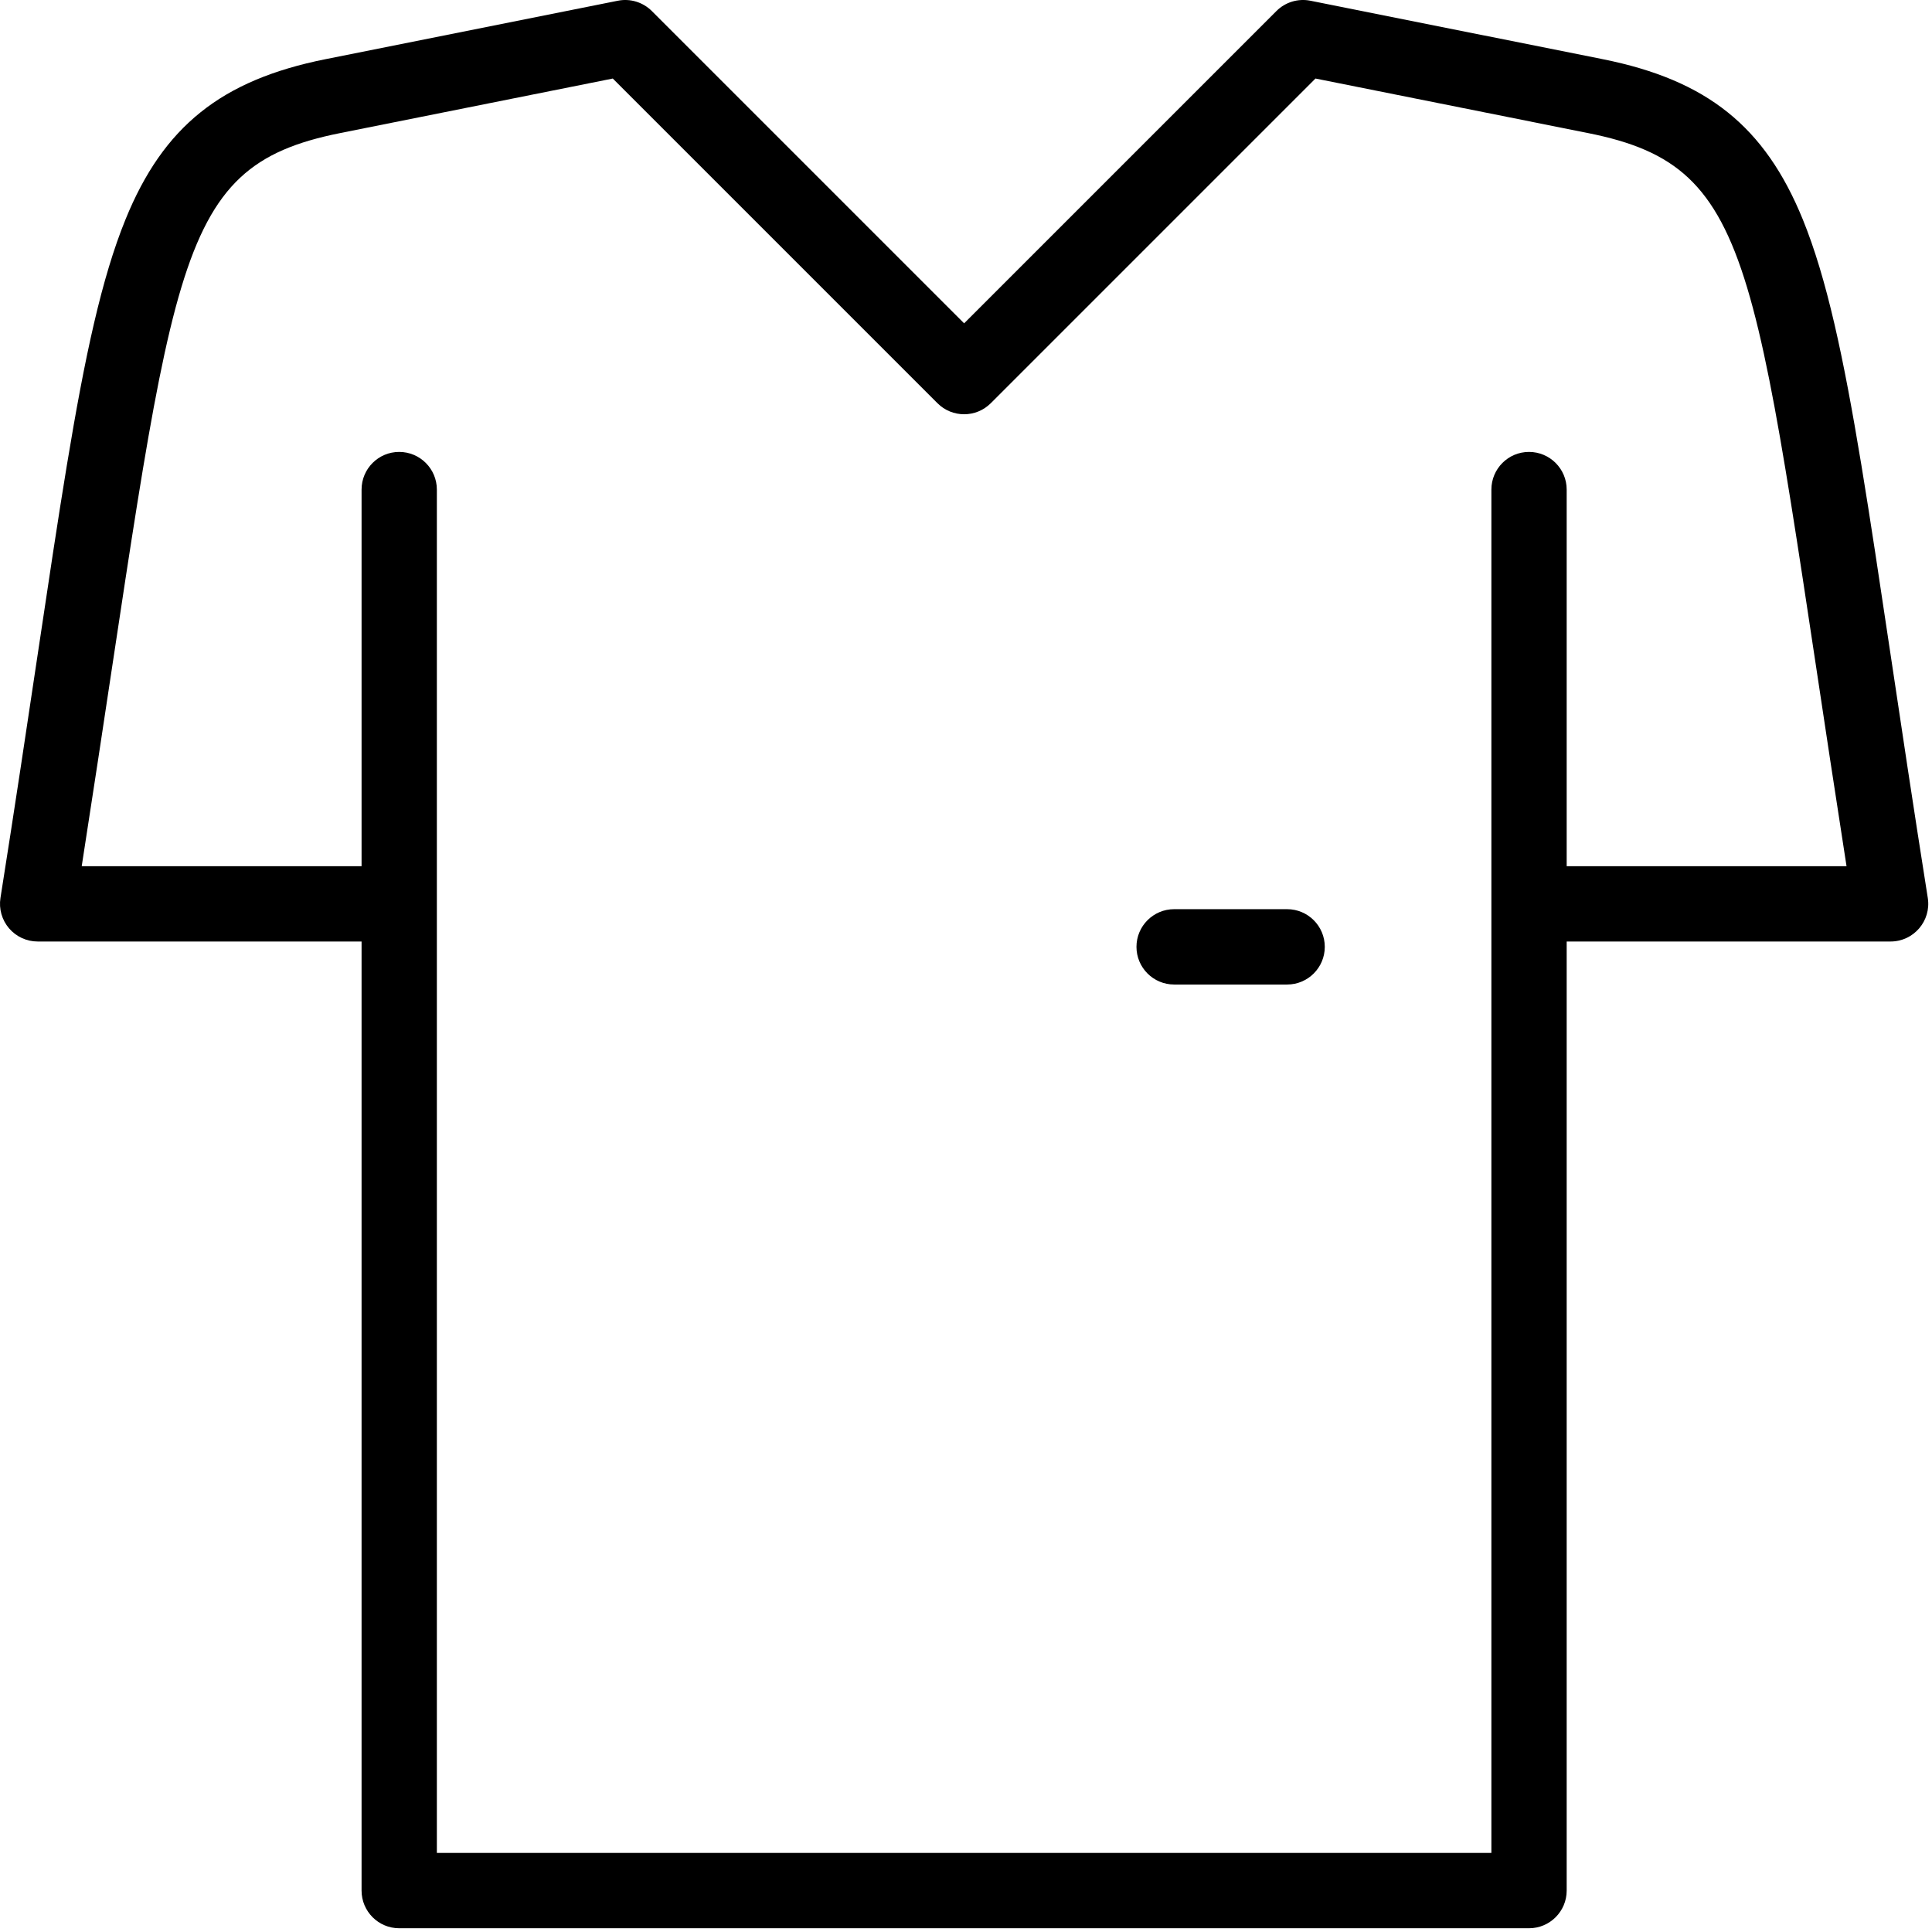 <svg width="34" height="34" viewBox="0 0 34 34" fill="none" xmlns="http://www.w3.org/2000/svg">
<path d="M0.663 16.569H6.363V33.271C6.363 33.637 6.659 33.934 7.025 33.934H19.971C20.337 33.934 20.634 33.637 20.634 33.271C20.634 32.905 20.337 32.608 19.971 32.608H7.688V8.616C7.688 8.25 7.391 7.953 7.025 7.953C6.659 7.953 6.363 8.25 6.363 8.616V15.244H1.438C3.086 4.676 2.95 2.949 5.986 2.342L10.784 1.382L16.498 7.096C16.757 7.355 17.177 7.355 17.436 7.096L23.15 1.382L27.948 2.342C30.994 2.951 30.849 4.684 32.496 15.244H27.571V8.616C27.571 8.25 27.274 7.953 26.908 7.953C26.542 7.953 26.246 8.25 26.246 8.616V32.608H19.949C19.583 32.608 19.287 32.905 19.287 33.271C19.287 33.637 19.583 33.934 19.949 33.934H26.908C27.274 33.934 27.571 33.637 27.571 33.271V16.569H33.271C33.678 16.569 33.989 16.205 33.926 15.803C32.904 9.356 32.567 5.927 31.726 3.861C31.059 2.225 30.04 1.409 28.208 1.042L23.062 0.013C22.845 -0.031 22.62 0.037 22.463 0.194L16.967 5.69L11.471 0.194C11.314 0.038 11.09 -0.031 10.872 0.013L5.726 1.042C3.894 1.409 2.875 2.225 2.209 3.861C1.369 5.924 1.031 9.346 0.008 15.803C-0.022 15.994 0.033 16.189 0.159 16.337C0.285 16.484 0.469 16.569 0.663 16.569Z" fill="black"/>
<path d="M22.651 17.326C23.017 17.326 23.314 17.029 23.314 16.663C23.314 16.297 23.017 16 22.651 16H20.663C20.297 16 20 16.297 20 16.663C20 17.029 20.297 17.326 20.663 17.326H22.651Z" fill="black"/>
</svg>
